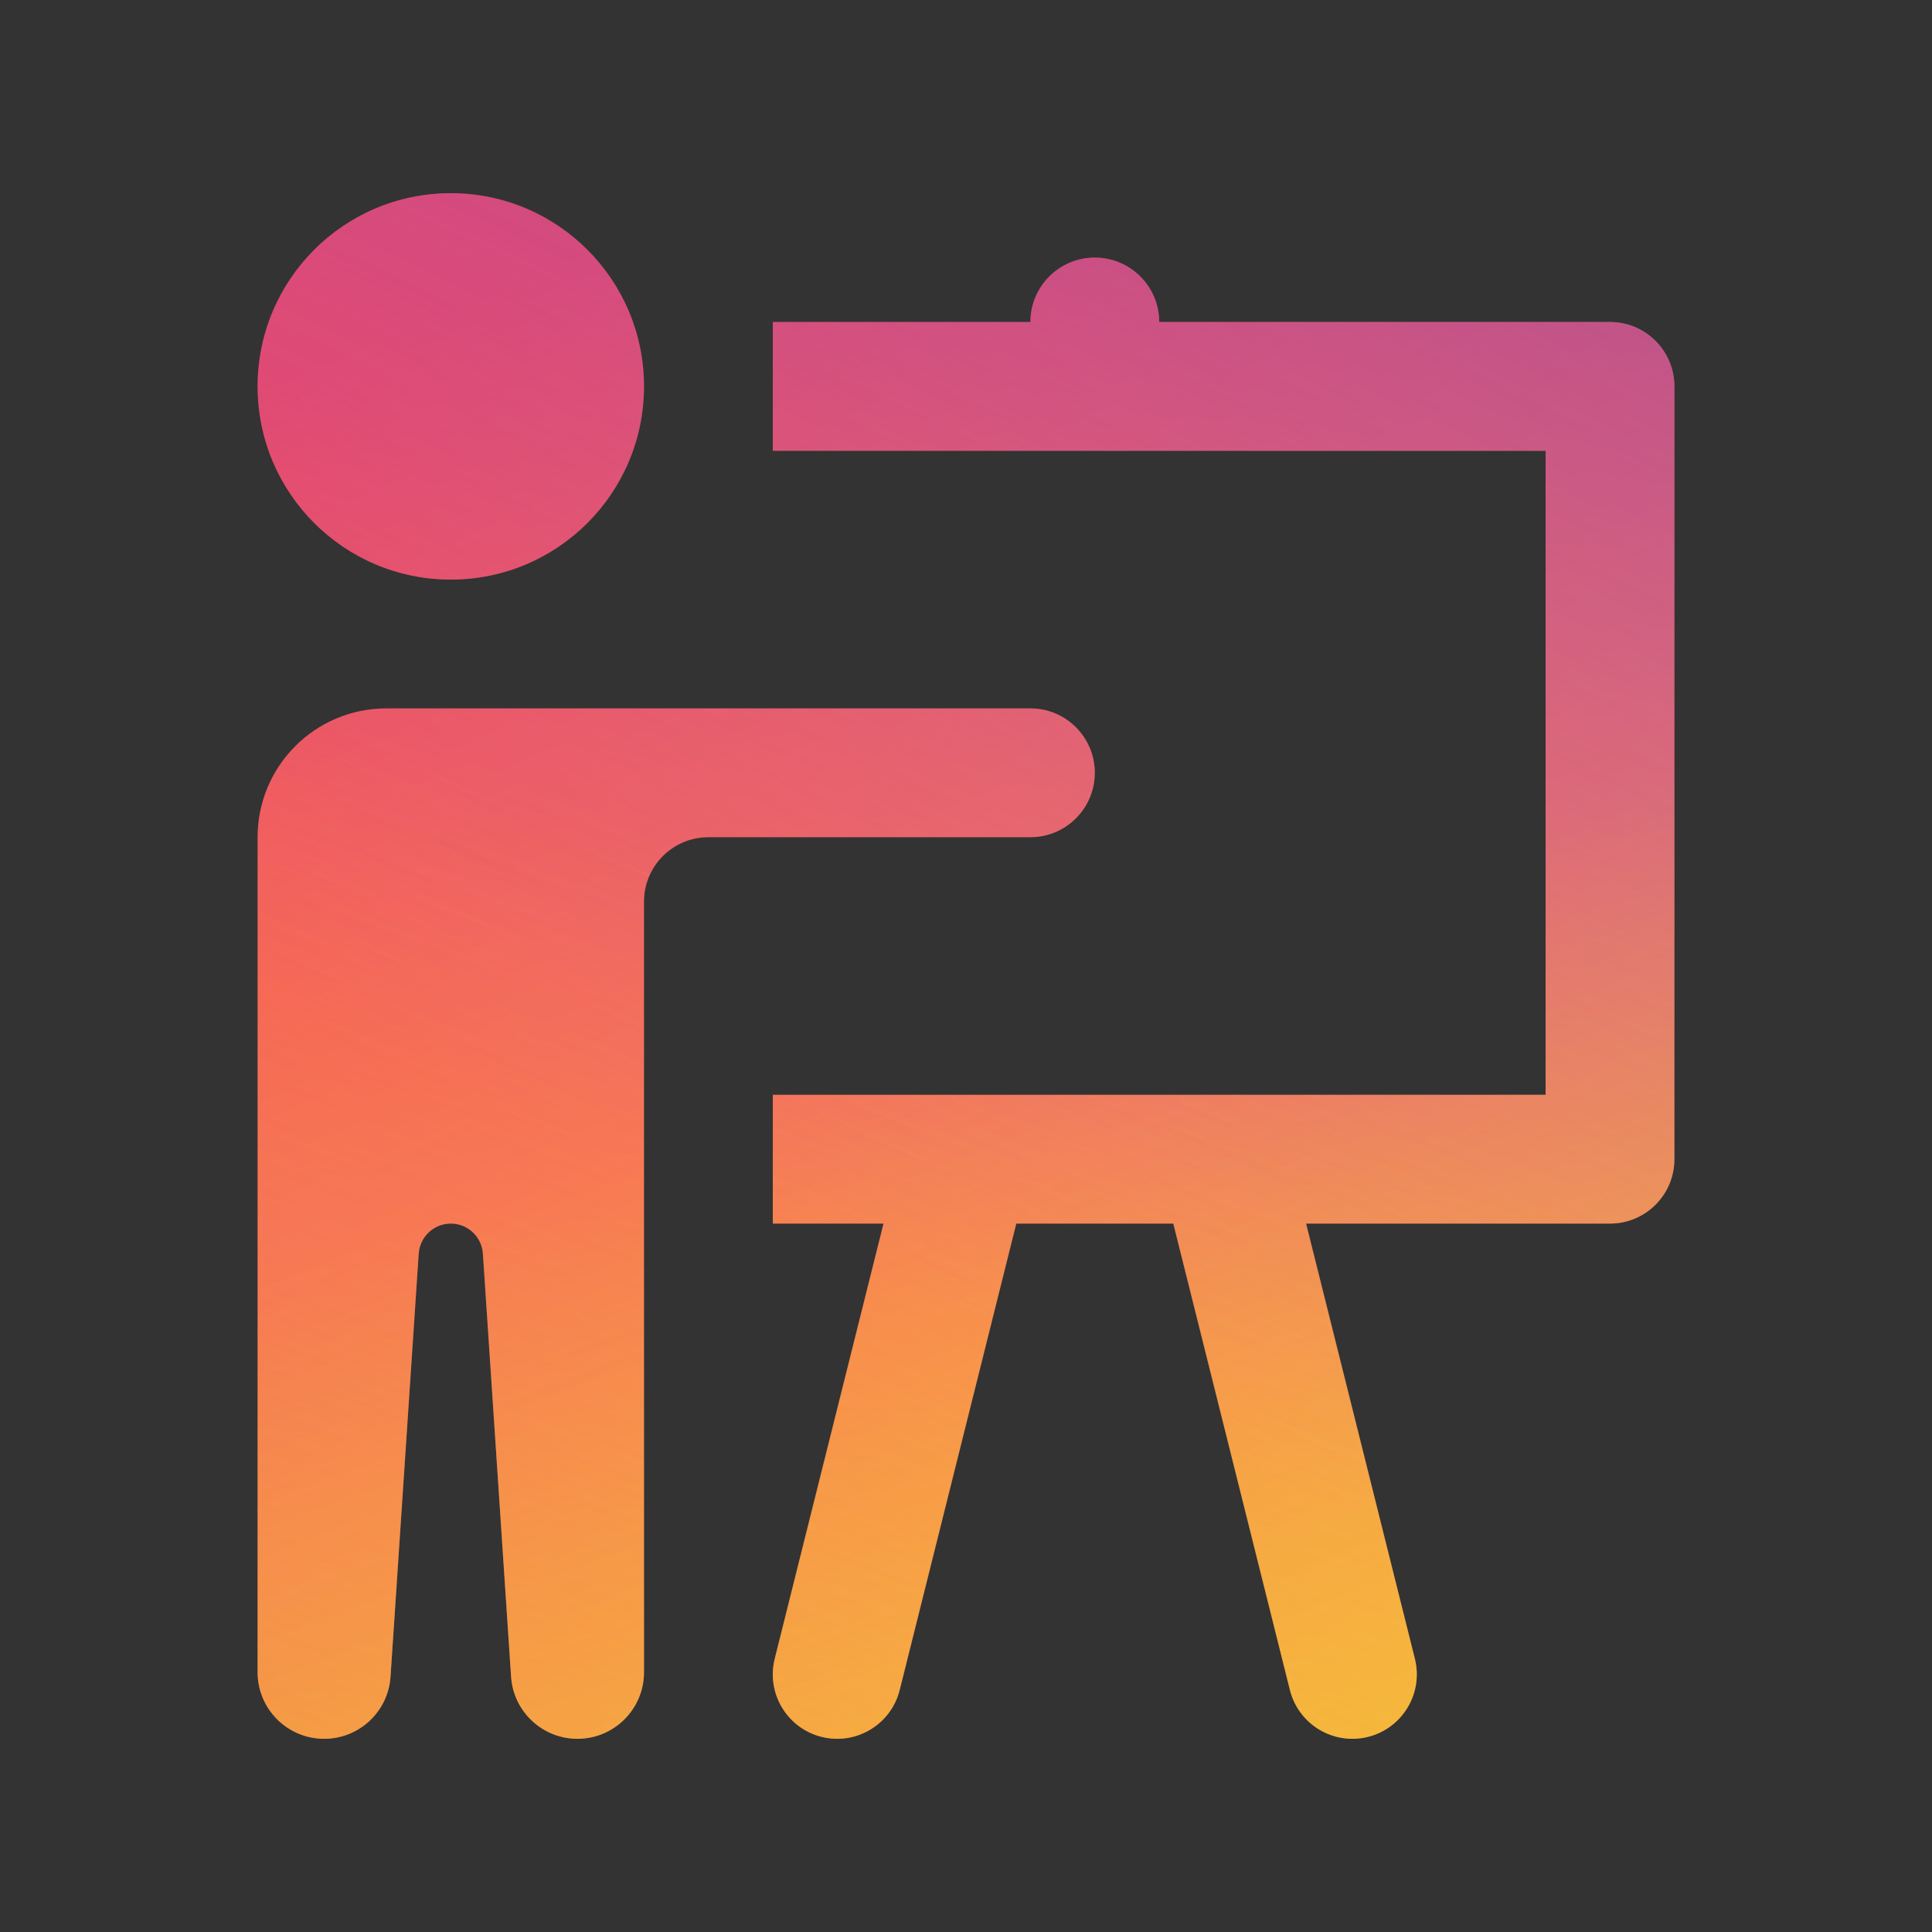 <svg xmlns="http://www.w3.org/2000/svg" xmlns:xlink="http://www.w3.org/1999/xlink" width="30" height="30" viewBox="0 0 30 30">
  <rect x="0" y="0" width="30" height="30" fill="#333333" stroke="none"/>
  <defs>
    <linearGradient id="board-gradient-a" x1="30.157%" x2="69.254%" y1="0%" y2="100%">
      <stop offset="0%" stop-color="#F24458"/>
      <stop offset="100%" stop-color="#FD9953"/>
    </linearGradient>
    <linearGradient id="board-gradient-c" x1="100%" x2="65.214%" y1="0%" y2="80.43%">
      <stop offset="0%" stop-color="#9248AE" stop-opacity=".6"/>
      <stop offset="100%" stop-color="#BB6BD9" stop-opacity="0"/>
    </linearGradient>
    <linearGradient id="board-gradient-d" x1="21.144%" x2="0%" y1="38.675%" y2="100%">
      <stop offset="0%" stop-color="#F2C94C" stop-opacity="0"/>
      <stop offset="100%" stop-color="#F2944C" stop-opacity=".3"/>
    </linearGradient>
    <linearGradient id="board-gradient-e" x1="80.784%" y1="43.044%" y2="100%">
      <stop offset="0%" stop-color="#E6FF00" stop-opacity="0"/>
      <stop offset="100%" stop-color="#E6FF00" stop-opacity=".3"/>
    </linearGradient>
    <path id="board-gradient-b" d="M14.979,14 C14.994,14 15.008,14 15.022,14 L20,14 L20,4 L8,4 L8,2 L12,2 C12,1.448 12.448,1 13,1 C13.552,1 14,1.448 14,2 L21,2 C21.552,2 22,2.448 22,3 L22,15 C22,15.552 21.552,16 21,16 L16.281,16 L17.97,22.757 C18.104,23.293 17.778,23.836 17.243,23.97 C16.707,24.104 16.164,23.778 16.03,23.243 L14.219,16 L11.781,16 L9.97,23.243 C9.836,23.778 9.293,24.104 8.757,23.97 C8.222,23.836 7.896,23.293 8.03,22.757 L9.719,16 L8,16 L8,14 L10.978,14 C10.992,14 11.006,14 11.021,14 L14.979,14 Z M7,10 C6.448,10 6,10.448 6,11 L6,22.967 C6,23.537 5.537,24 4.967,24 C4.423,24 3.972,23.578 3.936,23.035 L3.498,16.465 C3.48,16.204 3.263,16 3,16 C2.737,16 2.52,16.204 2.502,16.466 L2.064,23.036 C2.028,23.578 1.577,24 1.033,24 C0.463,24 0,23.537 0,22.967 L0,10 C0,8.895 0.895,8 2,8 L5,8 L12,8 C12.552,8 13,8.448 13,9 C13,9.552 12.552,10 12,10 L7,10 Z M3,6 C1.343,6 0,4.657 0,3 C0,1.343 1.343,0 3,0 C4.657,0 6,1.343 6,3 C6,4.657 4.657,6 3,6 Z"/>
  </defs>
  <g fill="none" transform="translate(4 3)">
    <use fill="url(#board-gradient-a)" fill-rule="evenodd" xlink:href="#board-gradient-b"/>
    <use fill="url(#board-gradient-c)" fill-rule="evenodd" style="mix-blend-mode:lighten" xlink:href="#board-gradient-b"/>
    <use fill="url(#board-gradient-d)" fill-rule="evenodd" style="mix-blend-mode:lighten" xlink:href="#board-gradient-b"/>
    <use fill="url(#board-gradient-e)" fill-rule="evenodd" style="mix-blend-mode:lighten" xlink:href="#board-gradient-b"/>
  </g>
</svg>
